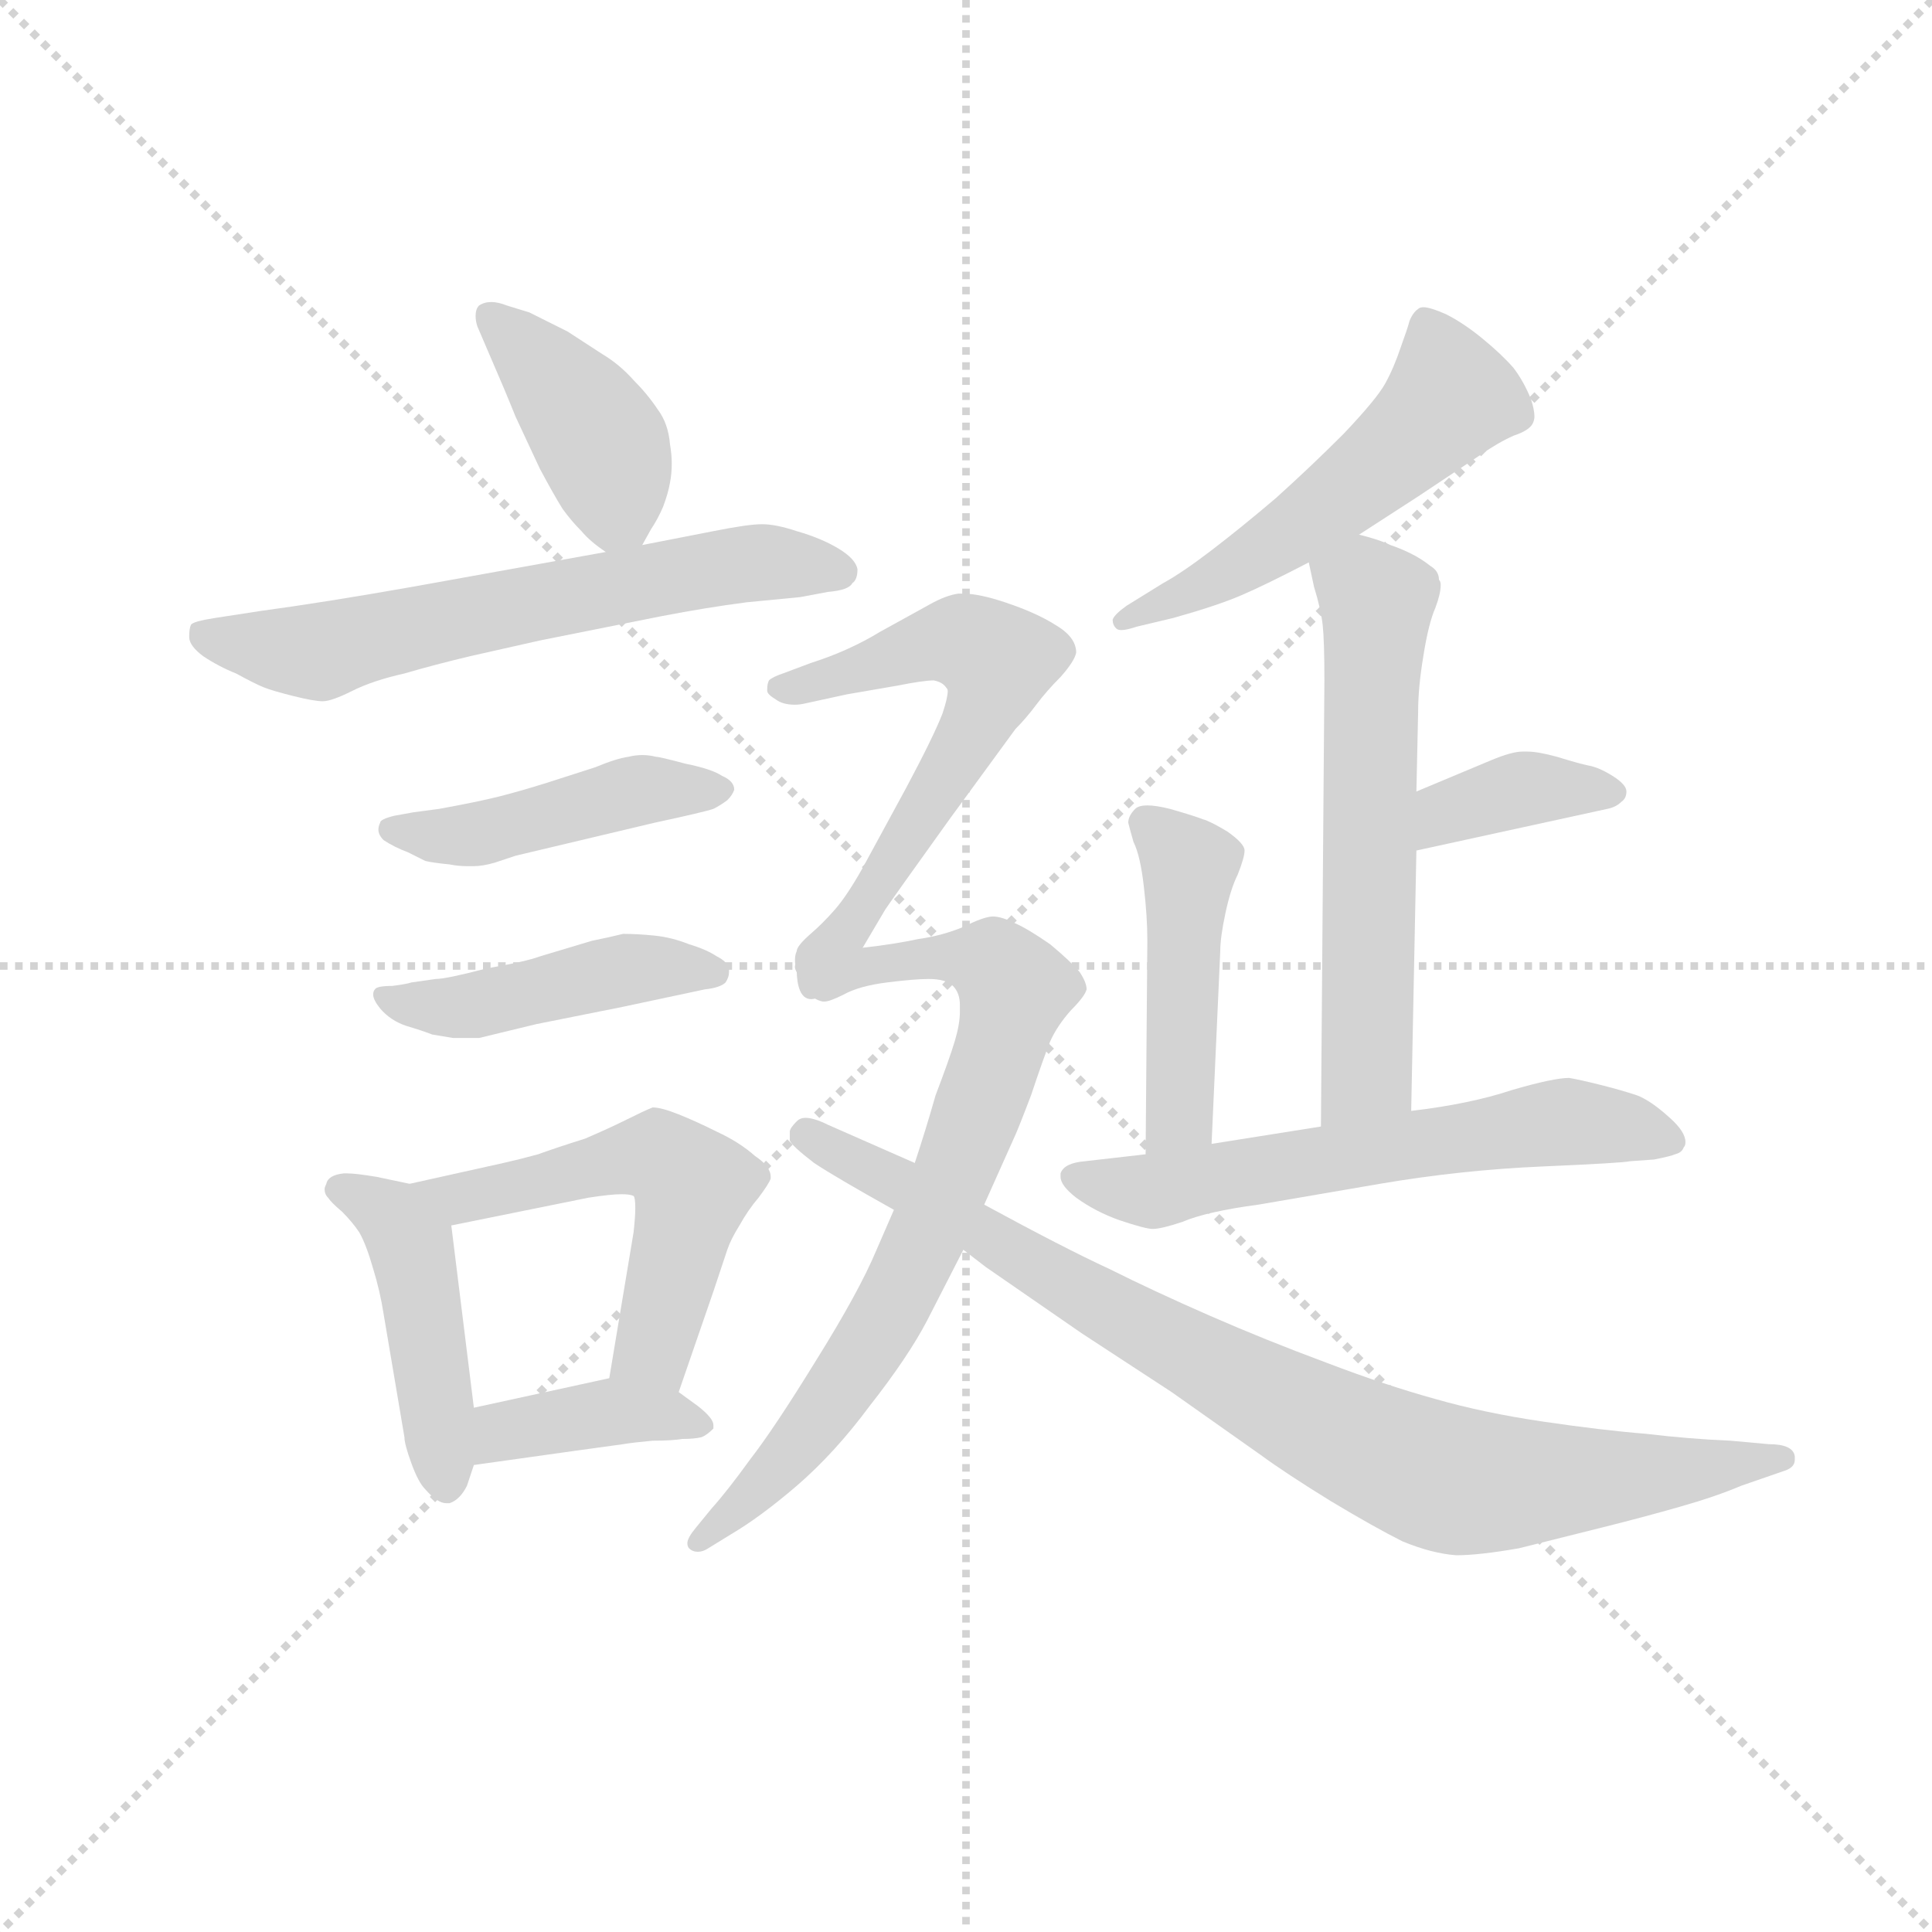 <svg version="1.1" viewBox="0 0 1024 1024" xmlns="http://www.w3.org/2000/svg">
  <g stroke="lightgray" stroke-dasharray="1,1" stroke-width="1" transform="scale(4, 4)">
    <line x1="0" y1="0" x2="256" y2="256"></line>
    <line x1="256" y1="0" x2="0" y2="256"></line>
    <line x1="128" y1="0" x2="128" y2="256"></line>
    <line x1="0" y1="128" x2="256" y2="128"></line>
  </g>
  <g transform="scale(0.92, -0.92) translate(60, -830)">
    <style type="text/css">
      
        @keyframes keyframes0 {
          from {
            stroke: blue;
            stroke-dashoffset: 407;
            stroke-width: 128;
          }
          57% {
            animation-timing-function: step-end;
            stroke: blue;
            stroke-dashoffset: 0;
            stroke-width: 128;
          }
          to {
            stroke: black;
            stroke-width: 1024;
          }
        }
        #make-me-a-hanzi-animation-0 {
          animation: keyframes0 0.581s both;
          animation-delay: 0s;
          animation-timing-function: linear;
        }
      
        @keyframes keyframes1 {
          from {
            stroke: blue;
            stroke-dashoffset: 629;
            stroke-width: 128;
          }
          67% {
            animation-timing-function: step-end;
            stroke: blue;
            stroke-dashoffset: 0;
            stroke-width: 128;
          }
          to {
            stroke: black;
            stroke-width: 1024;
          }
        }
        #make-me-a-hanzi-animation-1 {
          animation: keyframes1 0.762s both;
          animation-delay: 0.581s;
          animation-timing-function: linear;
        }
      
        @keyframes keyframes2 {
          from {
            stroke: blue;
            stroke-dashoffset: 450;
            stroke-width: 128;
          }
          59% {
            animation-timing-function: step-end;
            stroke: blue;
            stroke-dashoffset: 0;
            stroke-width: 128;
          }
          to {
            stroke: black;
            stroke-width: 1024;
          }
        }
        #make-me-a-hanzi-animation-2 {
          animation: keyframes2 0.616s both;
          animation-delay: 1.343s;
          animation-timing-function: linear;
        }
      
        @keyframes keyframes3 {
          from {
            stroke: blue;
            stroke-dashoffset: 449;
            stroke-width: 128;
          }
          59% {
            animation-timing-function: step-end;
            stroke: blue;
            stroke-dashoffset: 0;
            stroke-width: 128;
          }
          to {
            stroke: black;
            stroke-width: 1024;
          }
        }
        #make-me-a-hanzi-animation-3 {
          animation: keyframes3 0.615s both;
          animation-delay: 1.959s;
          animation-timing-function: linear;
        }
      
        @keyframes keyframes4 {
          from {
            stroke: blue;
            stroke-dashoffset: 452;
            stroke-width: 128;
          }
          60% {
            animation-timing-function: step-end;
            stroke: blue;
            stroke-dashoffset: 0;
            stroke-width: 128;
          }
          to {
            stroke: black;
            stroke-width: 1024;
          }
        }
        #make-me-a-hanzi-animation-4 {
          animation: keyframes4 0.618s both;
          animation-delay: 2.575s;
          animation-timing-function: linear;
        }
      
        @keyframes keyframes5 {
          from {
            stroke: blue;
            stroke-dashoffset: 539;
            stroke-width: 128;
          }
          64% {
            animation-timing-function: step-end;
            stroke: blue;
            stroke-dashoffset: 0;
            stroke-width: 128;
          }
          to {
            stroke: black;
            stroke-width: 1024;
          }
        }
        #make-me-a-hanzi-animation-5 {
          animation: keyframes5 0.689s both;
          animation-delay: 3.193s;
          animation-timing-function: linear;
        }
      
        @keyframes keyframes6 {
          from {
            stroke: blue;
            stroke-dashoffset: 390;
            stroke-width: 128;
          }
          56% {
            animation-timing-function: step-end;
            stroke: blue;
            stroke-dashoffset: 0;
            stroke-width: 128;
          }
          to {
            stroke: black;
            stroke-width: 1024;
          }
        }
        #make-me-a-hanzi-animation-6 {
          animation: keyframes6 0.567s both;
          animation-delay: 3.881s;
          animation-timing-function: linear;
        }
      
        @keyframes keyframes7 {
          from {
            stroke: blue;
            stroke-dashoffset: 533;
            stroke-width: 128;
          }
          63% {
            animation-timing-function: step-end;
            stroke: blue;
            stroke-dashoffset: 0;
            stroke-width: 128;
          }
          to {
            stroke: black;
            stroke-width: 1024;
          }
        }
        #make-me-a-hanzi-animation-7 {
          animation: keyframes7 0.684s both;
          animation-delay: 4.449s;
          animation-timing-function: linear;
        }
      
        @keyframes keyframes8 {
          from {
            stroke: blue;
            stroke-dashoffset: 595;
            stroke-width: 128;
          }
          66% {
            animation-timing-function: step-end;
            stroke: blue;
            stroke-dashoffset: 0;
            stroke-width: 128;
          }
          to {
            stroke: black;
            stroke-width: 1024;
          }
        }
        #make-me-a-hanzi-animation-8 {
          animation: keyframes8 0.734s both;
          animation-delay: 5.132s;
          animation-timing-function: linear;
        }
      
        @keyframes keyframes9 {
          from {
            stroke: blue;
            stroke-dashoffset: 372;
            stroke-width: 128;
          }
          55% {
            animation-timing-function: step-end;
            stroke: blue;
            stroke-dashoffset: 0;
            stroke-width: 128;
          }
          to {
            stroke: black;
            stroke-width: 1024;
          }
        }
        #make-me-a-hanzi-animation-9 {
          animation: keyframes9 0.553s both;
          animation-delay: 5.867s;
          animation-timing-function: linear;
        }
      
        @keyframes keyframes10 {
          from {
            stroke: blue;
            stroke-dashoffset: 455;
            stroke-width: 128;
          }
          60% {
            animation-timing-function: step-end;
            stroke: blue;
            stroke-dashoffset: 0;
            stroke-width: 128;
          }
          to {
            stroke: black;
            stroke-width: 1024;
          }
        }
        #make-me-a-hanzi-animation-10 {
          animation: keyframes10 0.62s both;
          animation-delay: 6.419s;
          animation-timing-function: linear;
        }
      
        @keyframes keyframes11 {
          from {
            stroke: blue;
            stroke-dashoffset: 604;
            stroke-width: 128;
          }
          66% {
            animation-timing-function: step-end;
            stroke: blue;
            stroke-dashoffset: 0;
            stroke-width: 128;
          }
          to {
            stroke: black;
            stroke-width: 1024;
          }
        }
        #make-me-a-hanzi-animation-11 {
          animation: keyframes11 0.742s both;
          animation-delay: 7.04s;
          animation-timing-function: linear;
        }
      
        @keyframes keyframes12 {
          from {
            stroke: blue;
            stroke-dashoffset: 601;
            stroke-width: 128;
          }
          66% {
            animation-timing-function: step-end;
            stroke: blue;
            stroke-dashoffset: 0;
            stroke-width: 128;
          }
          to {
            stroke: black;
            stroke-width: 1024;
          }
        }
        #make-me-a-hanzi-animation-12 {
          animation: keyframes12 0.739s both;
          animation-delay: 7.781s;
          animation-timing-function: linear;
        }
      
        @keyframes keyframes13 {
          from {
            stroke: blue;
            stroke-dashoffset: 759;
            stroke-width: 128;
          }
          71% {
            animation-timing-function: step-end;
            stroke: blue;
            stroke-dashoffset: 0;
            stroke-width: 128;
          }
          to {
            stroke: black;
            stroke-width: 1024;
          }
        }
        #make-me-a-hanzi-animation-13 {
          animation: keyframes13 0.868s both;
          animation-delay: 8.52s;
          animation-timing-function: linear;
        }
      
        @keyframes keyframes14 {
          from {
            stroke: blue;
            stroke-dashoffset: 870;
            stroke-width: 128;
          }
          74% {
            animation-timing-function: step-end;
            stroke: blue;
            stroke-dashoffset: 0;
            stroke-width: 128;
          }
          to {
            stroke: black;
            stroke-width: 1024;
          }
        }
        #make-me-a-hanzi-animation-14 {
          animation: keyframes14 0.958s both;
          animation-delay: 9.388s;
          animation-timing-function: linear;
        }
      
    </style>
    
      <path d="M 310 516 L 315 525 Q 319 531 322 538 Q 325 546 326 552 Q 327 557 327 563 Q 327 568 326 574 Q 325 586 319 594 Q 313 603 305 611 Q 297 620 287 626 L 267 639 L 245 650 L 232 654 Q 227 656 223 656 Q 219 656 216 654 Q 214 652 214 648 Q 214 645 215 642 L 221 628 Q 231 605 237 590 L 251 560 Q 259 545 264 537 Q 269 530 275 524 Q 280 518 289 512 C 302 502 302 502 310 516 Z" fill="lightgray"></path>
    
      <path d="M 289 512 L 178 492 Q 127 483 90 478 L 64 474 Q 51 472 50 470 Q 49 468 49 463 Q 49 458 57 452 Q 66 446 76 442 Q 87 436 92 434 Q 97 432 109 429 Q 121 426 126 426 Q 131 426 143 432 Q 155 438 173 442 Q 190 447 211 452 L 251 461 L 321 475 Q 347 480 370 483 L 401 486 Q 406 487 417 489 Q 429 490 431 494 Q 434 496 434 502 Q 433 508 423 514 Q 413 520 399 524 Q 387 528 379 528 Q 371 528 351 524 L 310 516 L 289 512 Z" fill="lightgray"></path>
    
      <path d="M 178 362 L 167 360 Q 159 358 159 356 Q 158 354 158 352 Q 158 349 161 346 Q 167 342 175 339 L 185 334 Q 189 333 199 332 Q 204 331 209 331 L 213 331 Q 218 331 225 333 L 237 337 L 317 356 Q 345 362 351 364 Q 355 366 359 369 Q 362 372 363 375 Q 363 380 356 383 Q 350 387 335 390 Q 320 394 318 394 Q 314 395 310 395 Q 306 395 302 394 Q 295 393 283 388 L 255 379 Q 239 374 227 371 Q 215 368 193 364 L 178 362 Z" fill="lightgray"></path>
    
      <path d="M 177 264 Q 174 263 166 262 Q 157 262 156 260 Q 155 259 155 257 Q 155 254 159 249 Q 165 242 174 239 Q 184 236 189 234 L 201 232 L 216 232 L 249 240 L 299 250 L 346 260 Q 355 261 358 264 Q 360 267 360 270 L 360 272 Q 359 276 353 279 Q 347 283 337 286 Q 327 290 317 291 Q 307 292 299 292 Q 291 290 281 288 L 251 279 Q 243 276 220 272 Q 197 266 191 266 L 177 264 Z" fill="lightgray"></path>
    
      <path d="M 176 148 L 157 152 Q 145 154 140 154 L 138 154 Q 129 153 128 148 Q 127 146 127 145 Q 127 142 129 140 Q 131 137 137 132 Q 143 126 147 120 Q 151 113 155 99 Q 159 86 161 73 L 173 2 Q 173 -2 177 -13 Q 181 -24 185 -28 Q 192 -36 197 -36 L 199 -36 Q 205 -34 209 -26 L 213 -14 L 213 19 L 200 124 C 198 143 198 143 176 148 Z" fill="lightgray"></path>
    
      <path d="M 331 28 L 351 86 L 359 110 Q 361 116 366 124 Q 371 133 377 140 Q 383 148 384 151 L 384 152 Q 384 158 375 164 Q 366 172 353 178 Q 341 184 331 188 Q 321 192 316 192 Q 311 190 301 185 Q 291 180 277 174 Q 261 169 250 165 Q 239 162 230 160 L 176 148 C 147 141 171 118 200 124 L 279 140 Q 292 142 298 142 Q 303 142 305 141 Q 306 140 306 134 Q 306 129 305 120 L 291 36 C 286 6 321 0 331 28 Z" fill="lightgray"></path>
    
      <path d="M 213 -14 L 270 -6 L 299 -2 Q 305 -1 316 0 Q 327 0 333 1 Q 340 1 344 2 Q 347 3 351 7 L 351 9 Q 351 13 342 20 L 331 28 C 313 41 313 41 291 36 L 213 19 C 184 13 183 -18 213 -14 Z" fill="lightgray"></path>
    
      <path d="M 723 522 L 757 544 L 793 568 Q 803 575 812 579 Q 821 582 823 586 Q 824 588 824 590 Q 824 594 822 600 Q 818 610 812 618 Q 805 626 794 635 Q 783 644 773 649 Q 764 653 760 653 Q 758 653 757 652 Q 754 650 752 645 Q 751 641 747 630 Q 743 618 738 609 Q 733 600 714 580 Q 695 561 675 543 Q 655 526 638 513 Q 621 500 610 494 L 589 481 Q 582 476 581 473 Q 581 470 583 468 Q 584 467 586 467 Q 589 467 595 469 L 616 474 Q 641 481 655 487 Q 669 493 694 506 L 723 522 Z" fill="lightgray"></path>
    
      <path d="M 694 506 L 697 492 Q 701 479 702 470 Q 703 461 703 438 L 701 181 C 701 151 752 160 753 190 L 756 340 L 756 374 L 757 420 Q 757 434 760 452 Q 763 471 767 480 Q 770 488 770 493 Q 770 495 769 496 Q 769 501 764 504 Q 759 508 753 511 Q 747 514 741 516 Q 735 519 723 522 C 694 530 688 532 694 506 Z" fill="lightgray"></path>
    
      <path d="M 756 340 L 866 364 Q 871 365 874 368 Q 877 370 877 374 Q 877 378 869 383 Q 861 388 855 389 Q 850 390 837 394 Q 826 397 820 397 L 817 397 Q 811 397 799 392 L 756 374 C 728 362 727 334 756 340 Z" fill="lightgray"></path>
    
      <path d="M 638 171 L 643 282 Q 643 290 646 304 Q 649 318 653 326 Q 657 336 657 340 Q 657 344 647 351 Q 637 357 633 358 Q 628 360 614 364 Q 606 366 601 366 Q 596 366 594 364 Q 590 360 590 356 Q 591 352 593 345 Q 597 337 599 319 Q 601 302 601 288 L 600 165 C 600 135 637 141 638 171 Z" fill="lightgray"></path>
    
      <path d="M 701 181 L 638 171 L 600 165 L 565 161 Q 553 160 551 154 L 551 152 Q 551 147 560 140 Q 571 132 585 127 Q 600 122 604 122 Q 609 122 621 126 Q 635 132 665 136 L 735 148 Q 782 156 829 158 Q 875 160 879 161 L 893 162 Q 903 164 905 165 Q 909 166 910 169 Q 911 170 911 172 Q 911 178 902 186 Q 891 196 883 199 Q 874 202 862 205 Q 850 208 844 209 Q 835 209 811 202 Q 787 194 753 190 L 701 181 Z" fill="lightgray"></path>
    
      <path d="M 437 284 L 450 306 Q 454 312 487 358 L 525 410 Q 531 416 537 424 Q 543 432 551 440 Q 559 449 560 454 Q 560 463 548 470 Q 537 477 519 483 Q 504 488 495 488 L 492 488 Q 485 487 476 482 L 447 466 Q 429 455 407 448 L 391 442 Q 385 440 383 438 Q 382 436 382 433 L 382 432 Q 382 430 387 427 Q 391 424 398 424 Q 401 424 405 425 L 428 430 L 457 435 Q 472 438 478 438 Q 483 437 485 434 Q 486 433 486 432 Q 486 428 483 419 Q 478 406 462 376 L 437 330 Q 428 314 421 306 Q 414 298 407 292 Q 399 285 399 282 Q 398 280 398 277 Q 398 274 399 270 C 400 240 422 258 437 284 Z" fill="lightgray"></path>
    
      <path d="M 507 136 L 524 174 Q 526 178 534 199 Q 541 220 545 230 Q 549 239 557 248 Q 565 256 566 260 Q 566 264 562 270 Q 557 276 545 286 Q 532 295 525 298 Q 517 302 512 302 Q 507 302 495 296 Q 483 291 469 289 Q 455 286 437 284 C 407 280 394 278 399 270 Q 402 264 406 258 Q 409 254 414 253 L 415 253 Q 418 253 426 257 Q 435 262 451 264 Q 467 266 475 266 Q 485 266 489 262 Q 493 258 493 251 L 493 247 Q 493 240 490 230 Q 487 220 479 199 Q 473 178 467 160 L 455 133 L 445 110 Q 435 86 410 46 Q 386 7 372 -11 Q 359 -29 350 -39 L 341 -50 Q 336 -56 336 -59 Q 336 -61 337 -62 Q 339 -64 342 -64 Q 345 -64 348 -62 L 361 -54 Q 378 -44 399 -26 Q 421 -7 441 20 Q 463 48 474 69 L 495 110 L 507 136 Z" fill="lightgray"></path>
    
      <path d="M 467 160 L 417 182 Q 409 186 404 186 Q 401 186 399 184 Q 395 180 395 178 L 395 173 Q 396 170 409 160 Q 421 152 455 133 L 495 110 L 508 100 L 563 62 L 615 28 L 666 -8 Q 681 -19 707 -35 Q 732 -50 748 -58 Q 765 -65 779 -66 Q 792 -66 815 -62 L 863 -50 Q 887 -44 908 -38 Q 929 -32 943 -26 L 969 -17 Q 974 -15 974 -11 L 974 -9 Q 973 -2 959 -2 L 937 0 Q 913 1 888 4 Q 863 6 829 11 Q 795 16 767 24 Q 738 32 704 45 Q 669 58 637 72 Q 605 86 579 99 Q 553 111 507 136 L 467 160 Z" fill="lightgray"></path>
    
    
      <clipPath id="make-me-a-hanzi-clip-0">
        <path d="M 310 516 L 315 525 Q 319 531 322 538 Q 325 546 326 552 Q 327 557 327 563 Q 327 568 326 574 Q 325 586 319 594 Q 313 603 305 611 Q 297 620 287 626 L 267 639 L 245 650 L 232 654 Q 227 656 223 656 Q 219 656 216 654 Q 214 652 214 648 Q 214 645 215 642 L 221 628 Q 231 605 237 590 L 251 560 Q 259 545 264 537 Q 269 530 275 524 Q 280 518 289 512 C 302 502 302 502 310 516 Z"></path>
      </clipPath>
      <path clip-path="url(#make-me-a-hanzi-clip-0)" d="M 221 649 L 286 576 L 295 537 L 303 526" fill="none" id="make-me-a-hanzi-animation-0" stroke-dasharray="279 558" stroke-linecap="round"></path>
    
      <clipPath id="make-me-a-hanzi-clip-1">
        <path d="M 289 512 L 178 492 Q 127 483 90 478 L 64 474 Q 51 472 50 470 Q 49 468 49 463 Q 49 458 57 452 Q 66 446 76 442 Q 87 436 92 434 Q 97 432 109 429 Q 121 426 126 426 Q 131 426 143 432 Q 155 438 173 442 Q 190 447 211 452 L 251 461 L 321 475 Q 347 480 370 483 L 401 486 Q 406 487 417 489 Q 429 490 431 494 Q 434 496 434 502 Q 433 508 423 514 Q 413 520 399 524 Q 387 528 379 528 Q 371 528 351 524 L 310 516 L 289 512 Z"></path>
      </clipPath>
      <path clip-path="url(#make-me-a-hanzi-clip-1)" d="M 59 465 L 120 454 L 348 502 L 388 506 L 425 501" fill="none" id="make-me-a-hanzi-animation-1" stroke-dasharray="501 1002" stroke-linecap="round"></path>
    
      <clipPath id="make-me-a-hanzi-clip-2">
        <path d="M 178 362 L 167 360 Q 159 358 159 356 Q 158 354 158 352 Q 158 349 161 346 Q 167 342 175 339 L 185 334 Q 189 333 199 332 Q 204 331 209 331 L 213 331 Q 218 331 225 333 L 237 337 L 317 356 Q 345 362 351 364 Q 355 366 359 369 Q 362 372 363 375 Q 363 380 356 383 Q 350 387 335 390 Q 320 394 318 394 Q 314 395 310 395 Q 306 395 302 394 Q 295 393 283 388 L 255 379 Q 239 374 227 371 Q 215 368 193 364 L 178 362 Z"></path>
      </clipPath>
      <path clip-path="url(#make-me-a-hanzi-clip-2)" d="M 166 352 L 211 349 L 308 375 L 356 376" fill="none" id="make-me-a-hanzi-animation-2" stroke-dasharray="322 644" stroke-linecap="round"></path>
    
      <clipPath id="make-me-a-hanzi-clip-3">
        <path d="M 177 264 Q 174 263 166 262 Q 157 262 156 260 Q 155 259 155 257 Q 155 254 159 249 Q 165 242 174 239 Q 184 236 189 234 L 201 232 L 216 232 L 249 240 L 299 250 L 346 260 Q 355 261 358 264 Q 360 267 360 270 L 360 272 Q 359 276 353 279 Q 347 283 337 286 Q 327 290 317 291 Q 307 292 299 292 Q 291 290 281 288 L 251 279 Q 243 276 220 272 Q 197 266 191 266 L 177 264 Z"></path>
      </clipPath>
      <path clip-path="url(#make-me-a-hanzi-clip-3)" d="M 162 256 L 209 250 L 303 272 L 352 271" fill="none" id="make-me-a-hanzi-animation-3" stroke-dasharray="321 642" stroke-linecap="round"></path>
    
      <clipPath id="make-me-a-hanzi-clip-4">
        <path d="M 176 148 L 157 152 Q 145 154 140 154 L 138 154 Q 129 153 128 148 Q 127 146 127 145 Q 127 142 129 140 Q 131 137 137 132 Q 143 126 147 120 Q 151 113 155 99 Q 159 86 161 73 L 173 2 Q 173 -2 177 -13 Q 181 -24 185 -28 Q 192 -36 197 -36 L 199 -36 Q 205 -34 209 -26 L 213 -14 L 213 19 L 200 124 C 198 143 198 143 176 148 Z"></path>
      </clipPath>
      <path clip-path="url(#make-me-a-hanzi-clip-4)" d="M 133 145 L 166 129 L 177 112 L 198 -25" fill="none" id="make-me-a-hanzi-animation-4" stroke-dasharray="324 648" stroke-linecap="round"></path>
    
      <clipPath id="make-me-a-hanzi-clip-5">
        <path d="M 331 28 L 351 86 L 359 110 Q 361 116 366 124 Q 371 133 377 140 Q 383 148 384 151 L 384 152 Q 384 158 375 164 Q 366 172 353 178 Q 341 184 331 188 Q 321 192 316 192 Q 311 190 301 185 Q 291 180 277 174 Q 261 169 250 165 Q 239 162 230 160 L 176 148 C 147 141 171 118 200 124 L 279 140 Q 292 142 298 142 Q 303 142 305 141 Q 306 140 306 134 Q 306 129 305 120 L 291 36 C 286 6 321 0 331 28 Z"></path>
      </clipPath>
      <path clip-path="url(#make-me-a-hanzi-clip-5)" d="M 183 147 L 205 139 L 319 164 L 334 153 L 339 146 L 318 57 L 299 42" fill="none" id="make-me-a-hanzi-animation-5" stroke-dasharray="411 822" stroke-linecap="round"></path>
    
      <clipPath id="make-me-a-hanzi-clip-6">
        <path d="M 213 -14 L 270 -6 L 299 -2 Q 305 -1 316 0 Q 327 0 333 1 Q 340 1 344 2 Q 347 3 351 7 L 351 9 Q 351 13 342 20 L 331 28 C 313 41 313 41 291 36 L 213 19 C 184 13 183 -18 213 -14 Z"></path>
      </clipPath>
      <path clip-path="url(#make-me-a-hanzi-clip-6)" d="M 219 -8 L 230 5 L 294 17 L 345 8" fill="none" id="make-me-a-hanzi-animation-6" stroke-dasharray="262 524" stroke-linecap="round"></path>
    
      <clipPath id="make-me-a-hanzi-clip-7">
        <path d="M 723 522 L 757 544 L 793 568 Q 803 575 812 579 Q 821 582 823 586 Q 824 588 824 590 Q 824 594 822 600 Q 818 610 812 618 Q 805 626 794 635 Q 783 644 773 649 Q 764 653 760 653 Q 758 653 757 652 Q 754 650 752 645 Q 751 641 747 630 Q 743 618 738 609 Q 733 600 714 580 Q 695 561 675 543 Q 655 526 638 513 Q 621 500 610 494 L 589 481 Q 582 476 581 473 Q 581 470 583 468 Q 584 467 586 467 Q 589 467 595 469 L 616 474 Q 641 481 655 487 Q 669 493 694 506 L 723 522 Z"></path>
      </clipPath>
      <path clip-path="url(#make-me-a-hanzi-clip-7)" d="M 762 644 L 776 601 L 758 582 L 678 519 L 586 472" fill="none" id="make-me-a-hanzi-animation-7" stroke-dasharray="405 810" stroke-linecap="round"></path>
    
      <clipPath id="make-me-a-hanzi-clip-8">
        <path d="M 694 506 L 697 492 Q 701 479 702 470 Q 703 461 703 438 L 701 181 C 701 151 752 160 753 190 L 756 340 L 756 374 L 757 420 Q 757 434 760 452 Q 763 471 767 480 Q 770 488 770 493 Q 770 495 769 496 Q 769 501 764 504 Q 759 508 753 511 Q 747 514 741 516 Q 735 519 723 522 C 694 530 688 532 694 506 Z"></path>
      </clipPath>
      <path clip-path="url(#make-me-a-hanzi-clip-8)" d="M 703 501 L 727 491 L 733 481 L 728 212 L 706 189" fill="none" id="make-me-a-hanzi-animation-8" stroke-dasharray="467 934" stroke-linecap="round"></path>
    
      <clipPath id="make-me-a-hanzi-clip-9">
        <path d="M 756 340 L 866 364 Q 871 365 874 368 Q 877 370 877 374 Q 877 378 869 383 Q 861 388 855 389 Q 850 390 837 394 Q 826 397 820 397 L 817 397 Q 811 397 799 392 L 756 374 C 728 362 727 334 756 340 Z"></path>
      </clipPath>
      <path clip-path="url(#make-me-a-hanzi-clip-9)" d="M 762 346 L 773 360 L 811 374 L 869 375" fill="none" id="make-me-a-hanzi-animation-9" stroke-dasharray="244 488" stroke-linecap="round"></path>
    
      <clipPath id="make-me-a-hanzi-clip-10">
        <path d="M 638 171 L 643 282 Q 643 290 646 304 Q 649 318 653 326 Q 657 336 657 340 Q 657 344 647 351 Q 637 357 633 358 Q 628 360 614 364 Q 606 366 601 366 Q 596 366 594 364 Q 590 360 590 356 Q 591 352 593 345 Q 597 337 599 319 Q 601 302 601 288 L 600 165 C 600 135 637 141 638 171 Z"></path>
      </clipPath>
      <path clip-path="url(#make-me-a-hanzi-clip-10)" d="M 600 356 L 625 331 L 619 188 L 605 173" fill="none" id="make-me-a-hanzi-animation-10" stroke-dasharray="327 654" stroke-linecap="round"></path>
    
      <clipPath id="make-me-a-hanzi-clip-11">
        <path d="M 701 181 L 638 171 L 600 165 L 565 161 Q 553 160 551 154 L 551 152 Q 551 147 560 140 Q 571 132 585 127 Q 600 122 604 122 Q 609 122 621 126 Q 635 132 665 136 L 735 148 Q 782 156 829 158 Q 875 160 879 161 L 893 162 Q 903 164 905 165 Q 909 166 910 169 Q 911 170 911 172 Q 911 178 902 186 Q 891 196 883 199 Q 874 202 862 205 Q 850 208 844 209 Q 835 209 811 202 Q 787 194 753 190 L 701 181 Z"></path>
      </clipPath>
      <path clip-path="url(#make-me-a-hanzi-clip-11)" d="M 560 153 L 604 144 L 843 184 L 903 173" fill="none" id="make-me-a-hanzi-animation-11" stroke-dasharray="476 952" stroke-linecap="round"></path>
    
      <clipPath id="make-me-a-hanzi-clip-12">
        <path d="M 437 284 L 450 306 Q 454 312 487 358 L 525 410 Q 531 416 537 424 Q 543 432 551 440 Q 559 449 560 454 Q 560 463 548 470 Q 537 477 519 483 Q 504 488 495 488 L 492 488 Q 485 487 476 482 L 447 466 Q 429 455 407 448 L 391 442 Q 385 440 383 438 Q 382 436 382 433 L 382 432 Q 382 430 387 427 Q 391 424 398 424 Q 401 424 405 425 L 428 430 L 457 435 Q 472 438 478 438 Q 483 437 485 434 Q 486 433 486 432 Q 486 428 483 419 Q 478 406 462 376 L 437 330 Q 428 314 421 306 Q 414 298 407 292 Q 399 285 399 282 Q 398 280 398 277 Q 398 274 399 270 C 400 240 422 258 437 284 Z"></path>
      </clipPath>
      <path clip-path="url(#make-me-a-hanzi-clip-12)" d="M 388 433 L 482 460 L 497 460 L 515 448 L 505 417 L 470 355 L 430 296 L 408 283 L 405 274" fill="none" id="make-me-a-hanzi-animation-12" stroke-dasharray="473 946" stroke-linecap="round"></path>
    
      <clipPath id="make-me-a-hanzi-clip-13">
        <path d="M 507 136 L 524 174 Q 526 178 534 199 Q 541 220 545 230 Q 549 239 557 248 Q 565 256 566 260 Q 566 264 562 270 Q 557 276 545 286 Q 532 295 525 298 Q 517 302 512 302 Q 507 302 495 296 Q 483 291 469 289 Q 455 286 437 284 C 407 280 394 278 399 270 Q 402 264 406 258 Q 409 254 414 253 L 415 253 Q 418 253 426 257 Q 435 262 451 264 Q 467 266 475 266 Q 485 266 489 262 Q 493 258 493 251 L 493 247 Q 493 240 490 230 Q 487 220 479 199 Q 473 178 467 160 L 455 133 L 445 110 Q 435 86 410 46 Q 386 7 372 -11 Q 359 -29 350 -39 L 341 -50 Q 336 -56 336 -59 Q 336 -61 337 -62 Q 339 -64 342 -64 Q 345 -64 348 -62 L 361 -54 Q 378 -44 399 -26 Q 421 -7 441 20 Q 463 48 474 69 L 495 110 L 507 136 Z"></path>
      </clipPath>
      <path clip-path="url(#make-me-a-hanzi-clip-13)" d="M 407 267 L 417 264 L 434 273 L 494 279 L 512 275 L 525 260 L 489 152 L 446 64 L 394 -10 L 341 -59" fill="none" id="make-me-a-hanzi-animation-13" stroke-dasharray="631 1262" stroke-linecap="round"></path>
    
      <clipPath id="make-me-a-hanzi-clip-14">
        <path d="M 467 160 L 417 182 Q 409 186 404 186 Q 401 186 399 184 Q 395 180 395 178 L 395 173 Q 396 170 409 160 Q 421 152 455 133 L 495 110 L 508 100 L 563 62 L 615 28 L 666 -8 Q 681 -19 707 -35 Q 732 -50 748 -58 Q 765 -65 779 -66 Q 792 -66 815 -62 L 863 -50 Q 887 -44 908 -38 Q 929 -32 943 -26 L 969 -17 Q 974 -15 974 -11 L 974 -9 Q 973 -2 959 -2 L 937 0 Q 913 1 888 4 Q 863 6 829 11 Q 795 16 767 24 Q 738 32 704 45 Q 669 58 637 72 Q 605 86 579 99 Q 553 111 507 136 L 467 160 Z"></path>
      </clipPath>
      <path clip-path="url(#make-me-a-hanzi-clip-14)" d="M 403 176 L 677 21 L 768 -20 L 825 -24 L 967 -10" fill="none" id="make-me-a-hanzi-animation-14" stroke-dasharray="742 1484" stroke-linecap="round"></path>
    
  </g>
</svg>